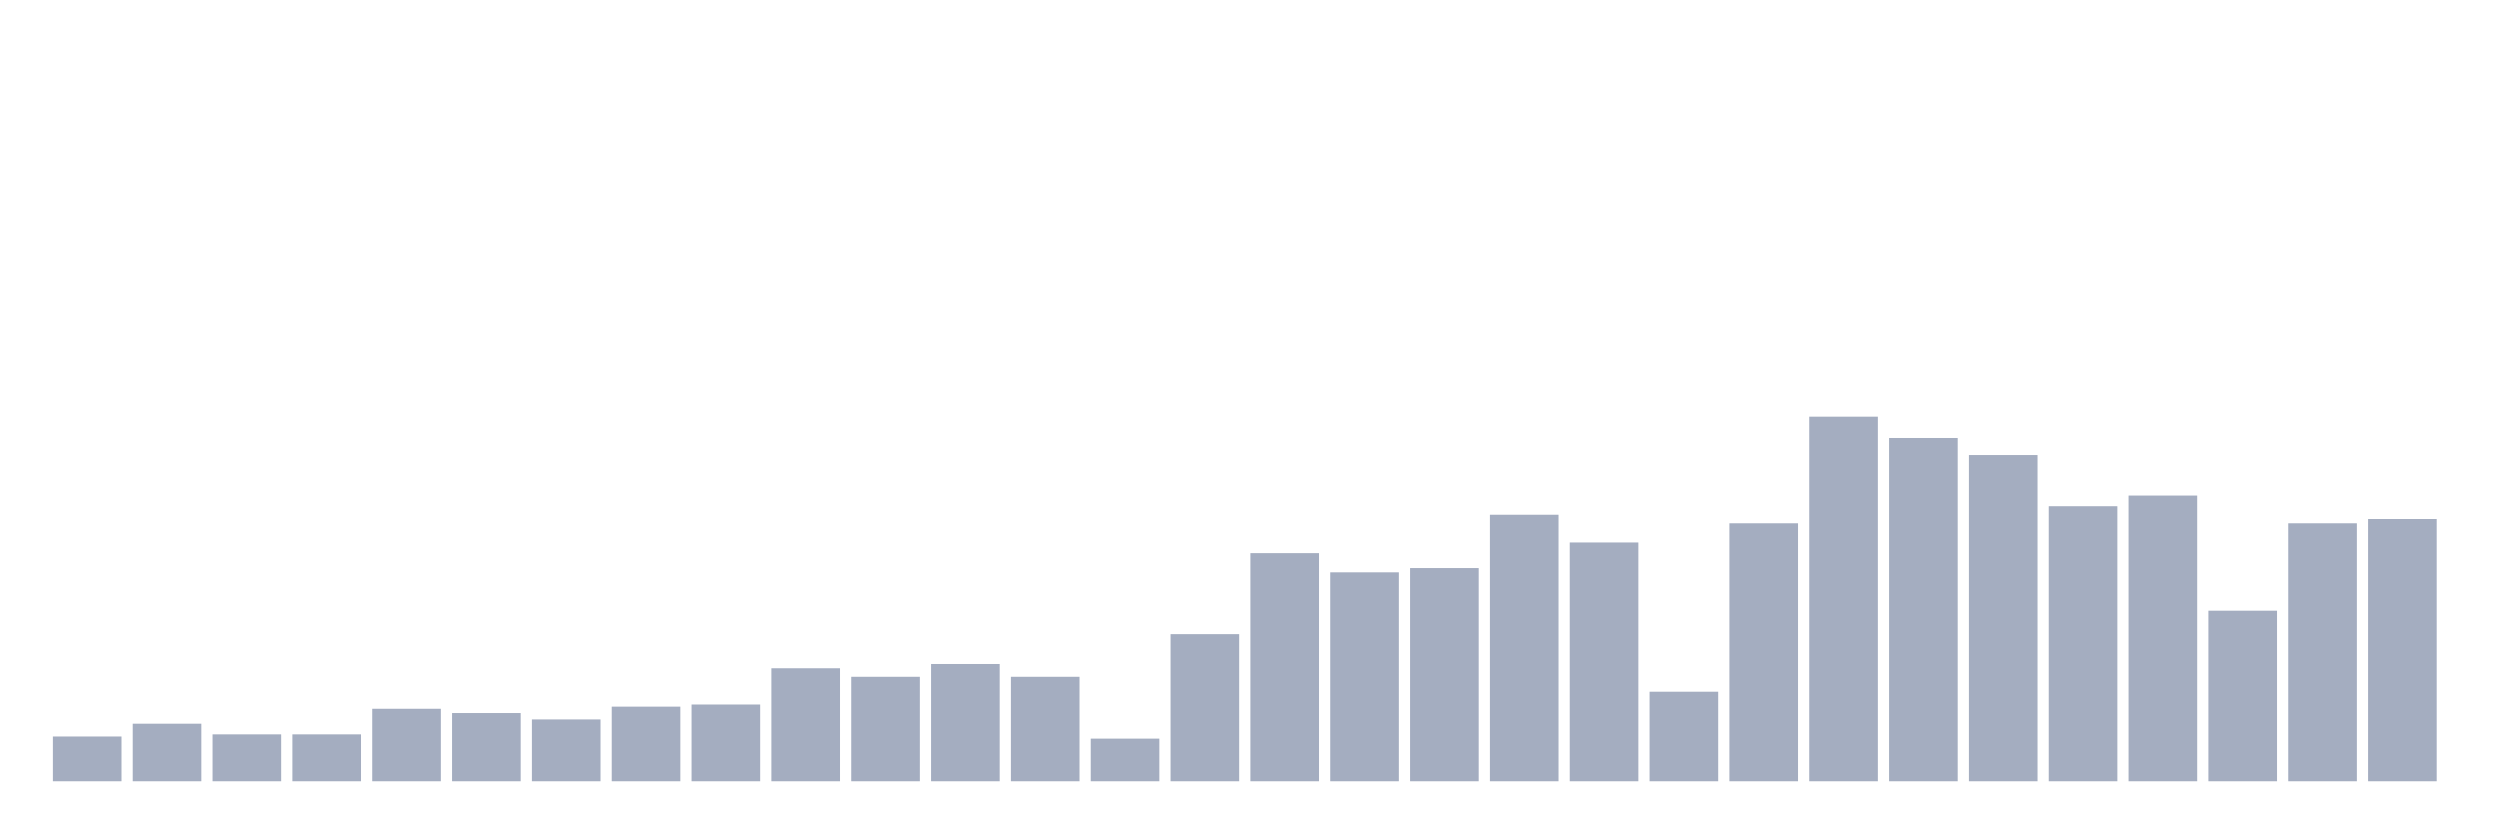 <svg xmlns="http://www.w3.org/2000/svg" viewBox="0 0 480 160"><g transform="translate(10,10)"><rect class="bar" x="0.153" width="13.175" y="131.404" height="8.596" fill="rgb(164,173,192)"></rect><rect class="bar" x="15.482" width="13.175" y="128.947" height="11.053" fill="rgb(164,173,192)"></rect><rect class="bar" x="30.81" width="13.175" y="130.994" height="9.006" fill="rgb(164,173,192)"></rect><rect class="bar" x="46.138" width="13.175" y="130.994" height="9.006" fill="rgb(164,173,192)"></rect><rect class="bar" x="61.466" width="13.175" y="126.082" height="13.918" fill="rgb(164,173,192)"></rect><rect class="bar" x="76.794" width="13.175" y="126.901" height="13.099" fill="rgb(164,173,192)"></rect><rect class="bar" x="92.123" width="13.175" y="128.129" height="11.871" fill="rgb(164,173,192)"></rect><rect class="bar" x="107.451" width="13.175" y="125.673" height="14.327" fill="rgb(164,173,192)"></rect><rect class="bar" x="122.779" width="13.175" y="125.263" height="14.737" fill="rgb(164,173,192)"></rect><rect class="bar" x="138.107" width="13.175" y="118.304" height="21.696" fill="rgb(164,173,192)"></rect><rect class="bar" x="153.436" width="13.175" y="119.942" height="20.058" fill="rgb(164,173,192)"></rect><rect class="bar" x="168.764" width="13.175" y="117.485" height="22.515" fill="rgb(164,173,192)"></rect><rect class="bar" x="184.092" width="13.175" y="119.942" height="20.058" fill="rgb(164,173,192)"></rect><rect class="bar" x="199.42" width="13.175" y="131.813" height="8.187" fill="rgb(164,173,192)"></rect><rect class="bar" x="214.748" width="13.175" y="111.754" height="28.246" fill="rgb(164,173,192)"></rect><rect class="bar" x="230.077" width="13.175" y="96.199" height="43.801" fill="rgb(164,173,192)"></rect><rect class="bar" x="245.405" width="13.175" y="99.883" height="40.117" fill="rgb(164,173,192)"></rect><rect class="bar" x="260.733" width="13.175" y="99.064" height="40.936" fill="rgb(164,173,192)"></rect><rect class="bar" x="276.061" width="13.175" y="88.83" height="51.17" fill="rgb(164,173,192)"></rect><rect class="bar" x="291.39" width="13.175" y="94.152" height="45.848" fill="rgb(164,173,192)"></rect><rect class="bar" x="306.718" width="13.175" y="122.807" height="17.193" fill="rgb(164,173,192)"></rect><rect class="bar" x="322.046" width="13.175" y="90.468" height="49.532" fill="rgb(164,173,192)"></rect><rect class="bar" x="337.374" width="13.175" y="70" height="70" fill="rgb(164,173,192)"></rect><rect class="bar" x="352.702" width="13.175" y="74.094" height="65.906" fill="rgb(164,173,192)"></rect><rect class="bar" x="368.031" width="13.175" y="77.368" height="62.632" fill="rgb(164,173,192)"></rect><rect class="bar" x="383.359" width="13.175" y="87.193" height="52.807" fill="rgb(164,173,192)"></rect><rect class="bar" x="398.687" width="13.175" y="85.146" height="54.854" fill="rgb(164,173,192)"></rect><rect class="bar" x="414.015" width="13.175" y="107.251" height="32.749" fill="rgb(164,173,192)"></rect><rect class="bar" x="429.344" width="13.175" y="90.468" height="49.532" fill="rgb(164,173,192)"></rect><rect class="bar" x="444.672" width="13.175" y="89.649" height="50.351" fill="rgb(164,173,192)"></rect></g></svg>